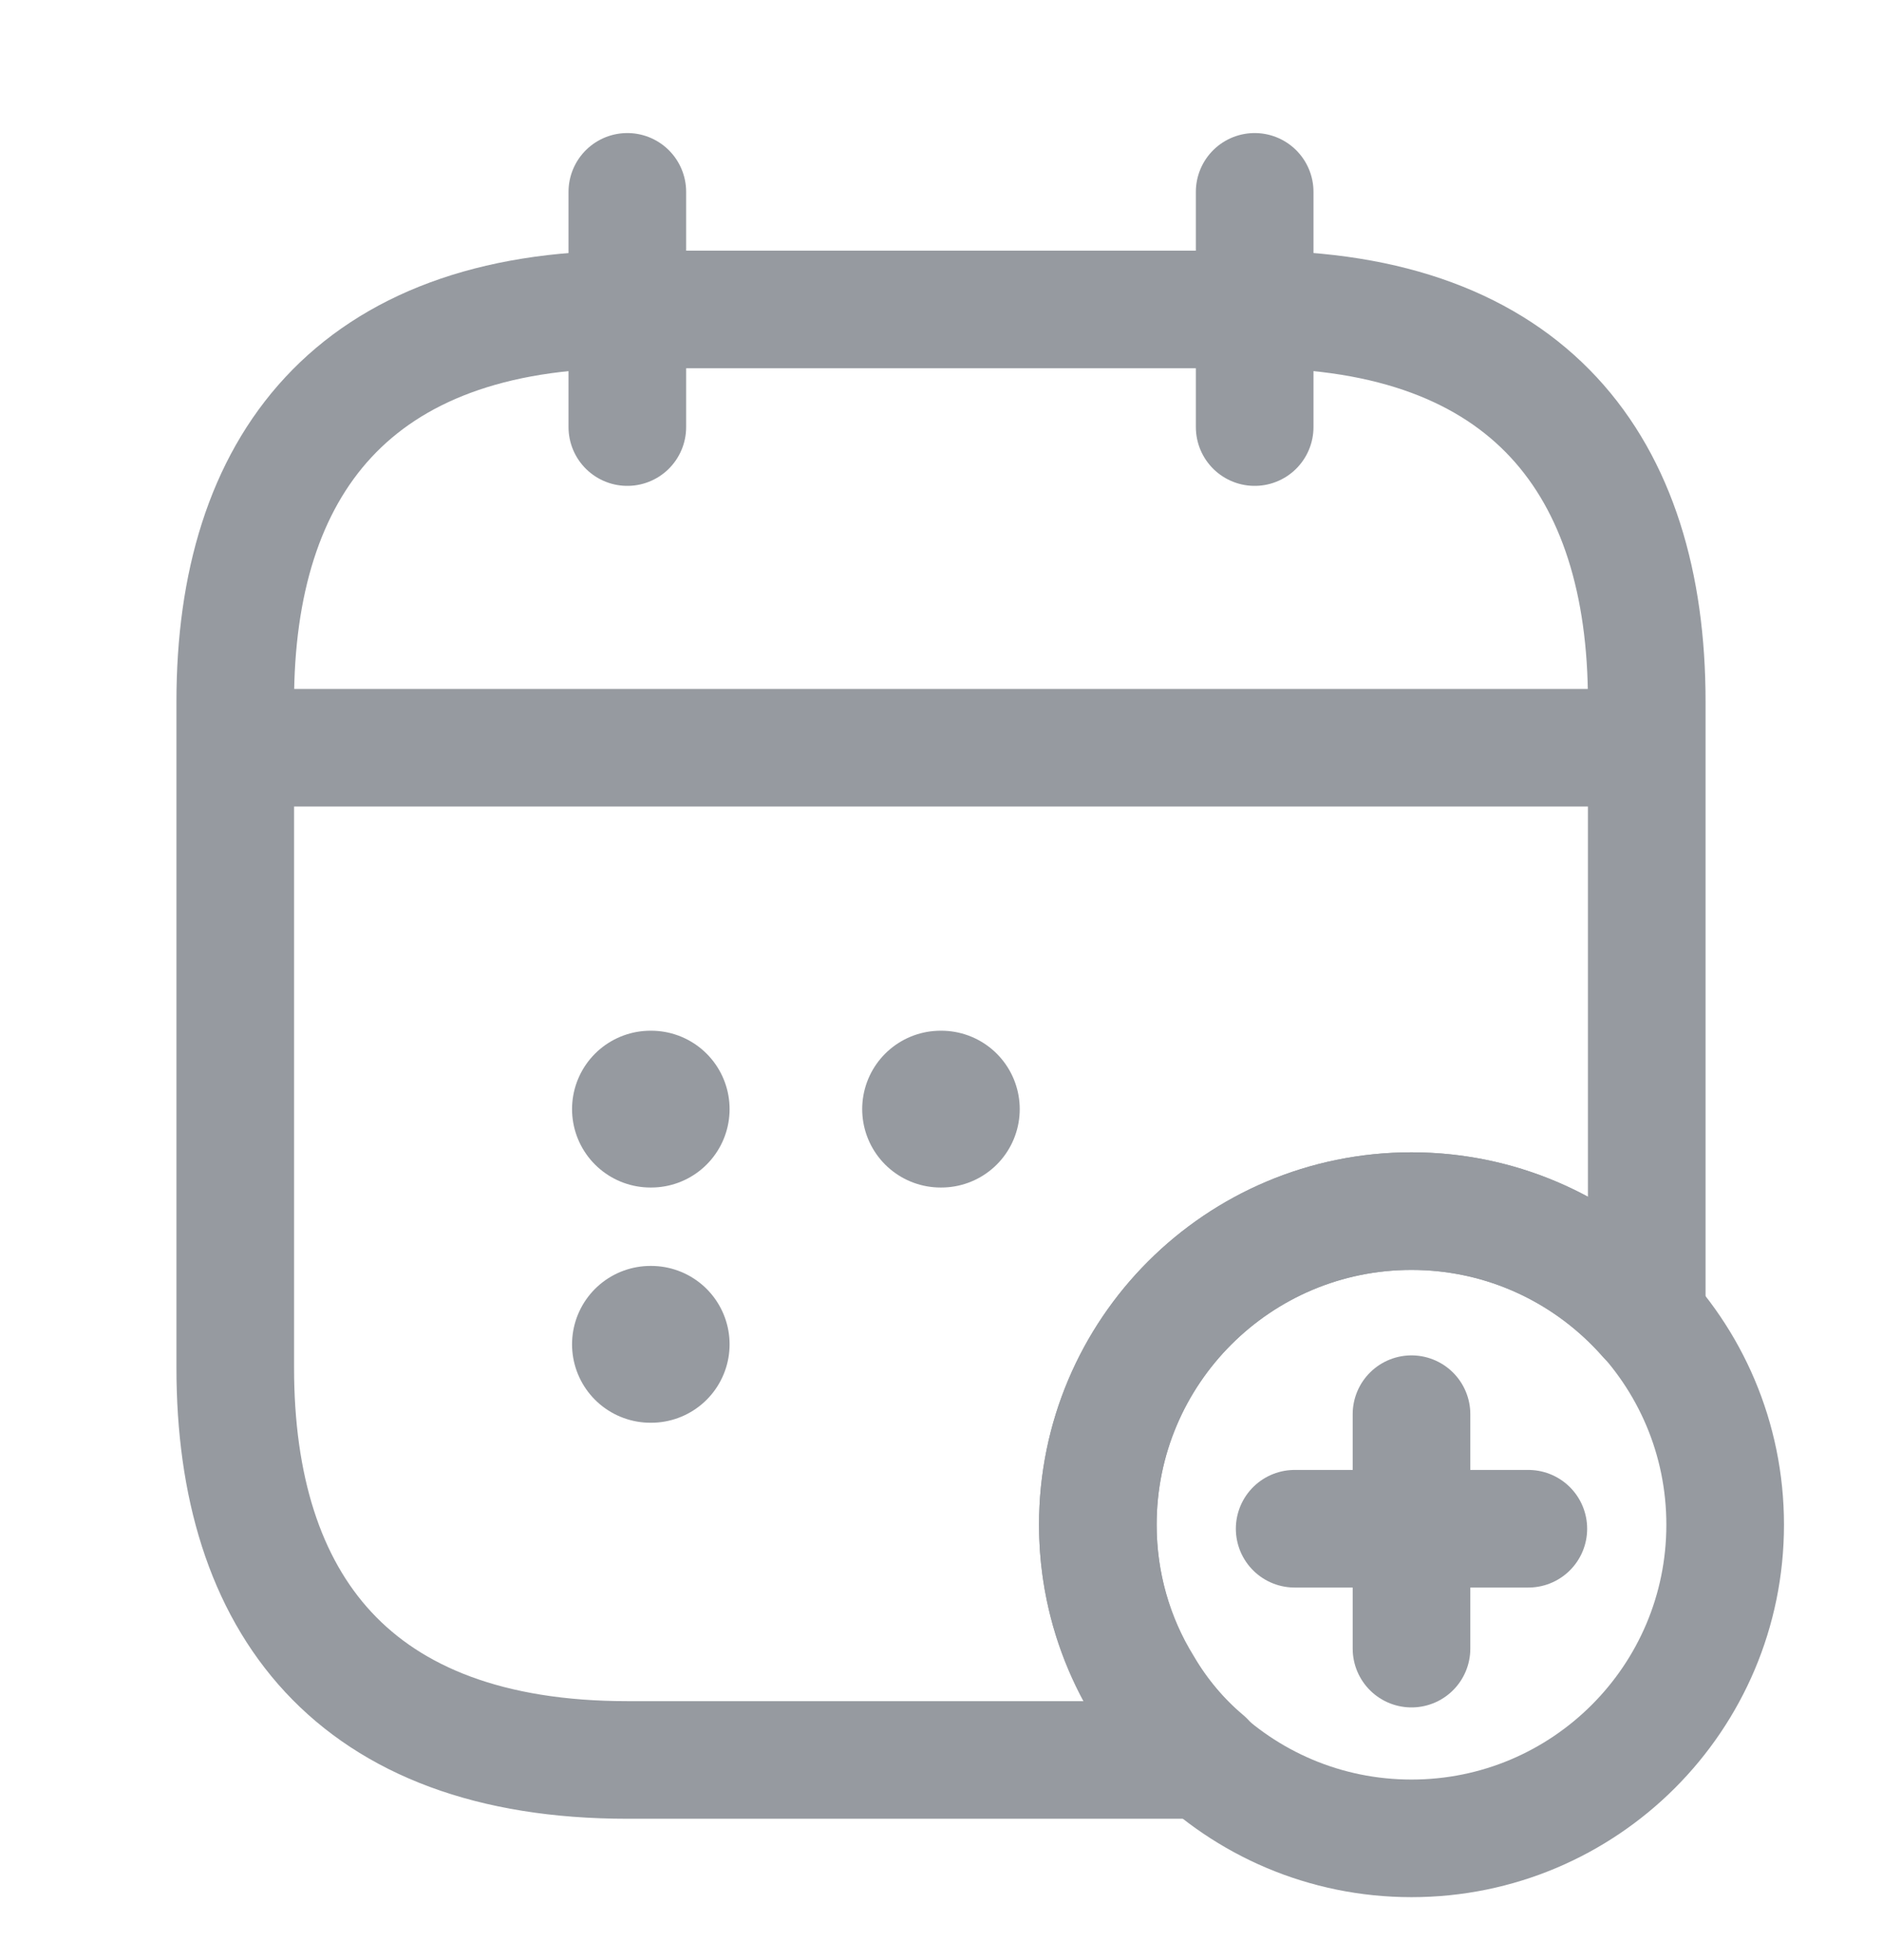 <svg width="24" height="25" viewBox="0 0 24 25" fill="none" xmlns="http://www.w3.org/2000/svg">
<path d="M8 2.447V5.447" stroke="#969AA0" stroke-width="1.5" stroke-miterlimit="10" stroke-linecap="round" stroke-linejoin="round"/>
<path d="M16 2.447V5.447" stroke="#969AA0" stroke-width="1.5" stroke-miterlimit="10" stroke-linecap="round" stroke-linejoin="round"/>
<path d="M3.5 9.537H20.5" stroke="#969AA0" stroke-width="1.5" stroke-miterlimit="10" stroke-linecap="round" stroke-linejoin="round"/>
<path d="M18 23.447C20.209 23.447 22 21.656 22 19.447C22 17.238 20.209 15.447 18 15.447C15.791 15.447 14 17.238 14 19.447C14 21.656 15.791 23.447 18 23.447Z" stroke="#969AA0" stroke-width="1.5" stroke-miterlimit="10" stroke-linecap="round" stroke-linejoin="round"/>
<path d="M19.49 19.498H16.51" stroke="#969AA0" stroke-width="1.5" stroke-miterlimit="10" stroke-linecap="round" stroke-linejoin="round"/>
<path d="M18 18.037V21.027" stroke="#969AA0" stroke-width="1.5" stroke-miterlimit="10" stroke-linecap="round" stroke-linejoin="round"/>
<path d="M21 8.947V16.807C20.27 15.977 19.2 15.447 18 15.447C15.79 15.447 14 17.237 14 19.447C14 20.197 14.21 20.907 14.58 21.507C14.79 21.867 15.06 22.187 15.37 22.447H8C4.5 22.447 3 20.447 3 17.447V8.947C3 5.947 4.5 3.947 8 3.947H16C19.5 3.947 21 5.947 21 8.947Z" stroke="#969AA0" stroke-width="1.5" stroke-miterlimit="10" stroke-linecap="round" stroke-linejoin="round"/>
<path d="M11.995 14.146H12.004" stroke="#969AA0" stroke-width="2" stroke-linecap="round" stroke-linejoin="round"/>
<path d="M8.295 14.146H8.304" stroke="#969AA0" stroke-width="2" stroke-linecap="round" stroke-linejoin="round"/>
<path d="M8.295 17.146H8.304" stroke="#969AA0" stroke-width="2" stroke-linecap="round" stroke-linejoin="round"/>
</svg>
